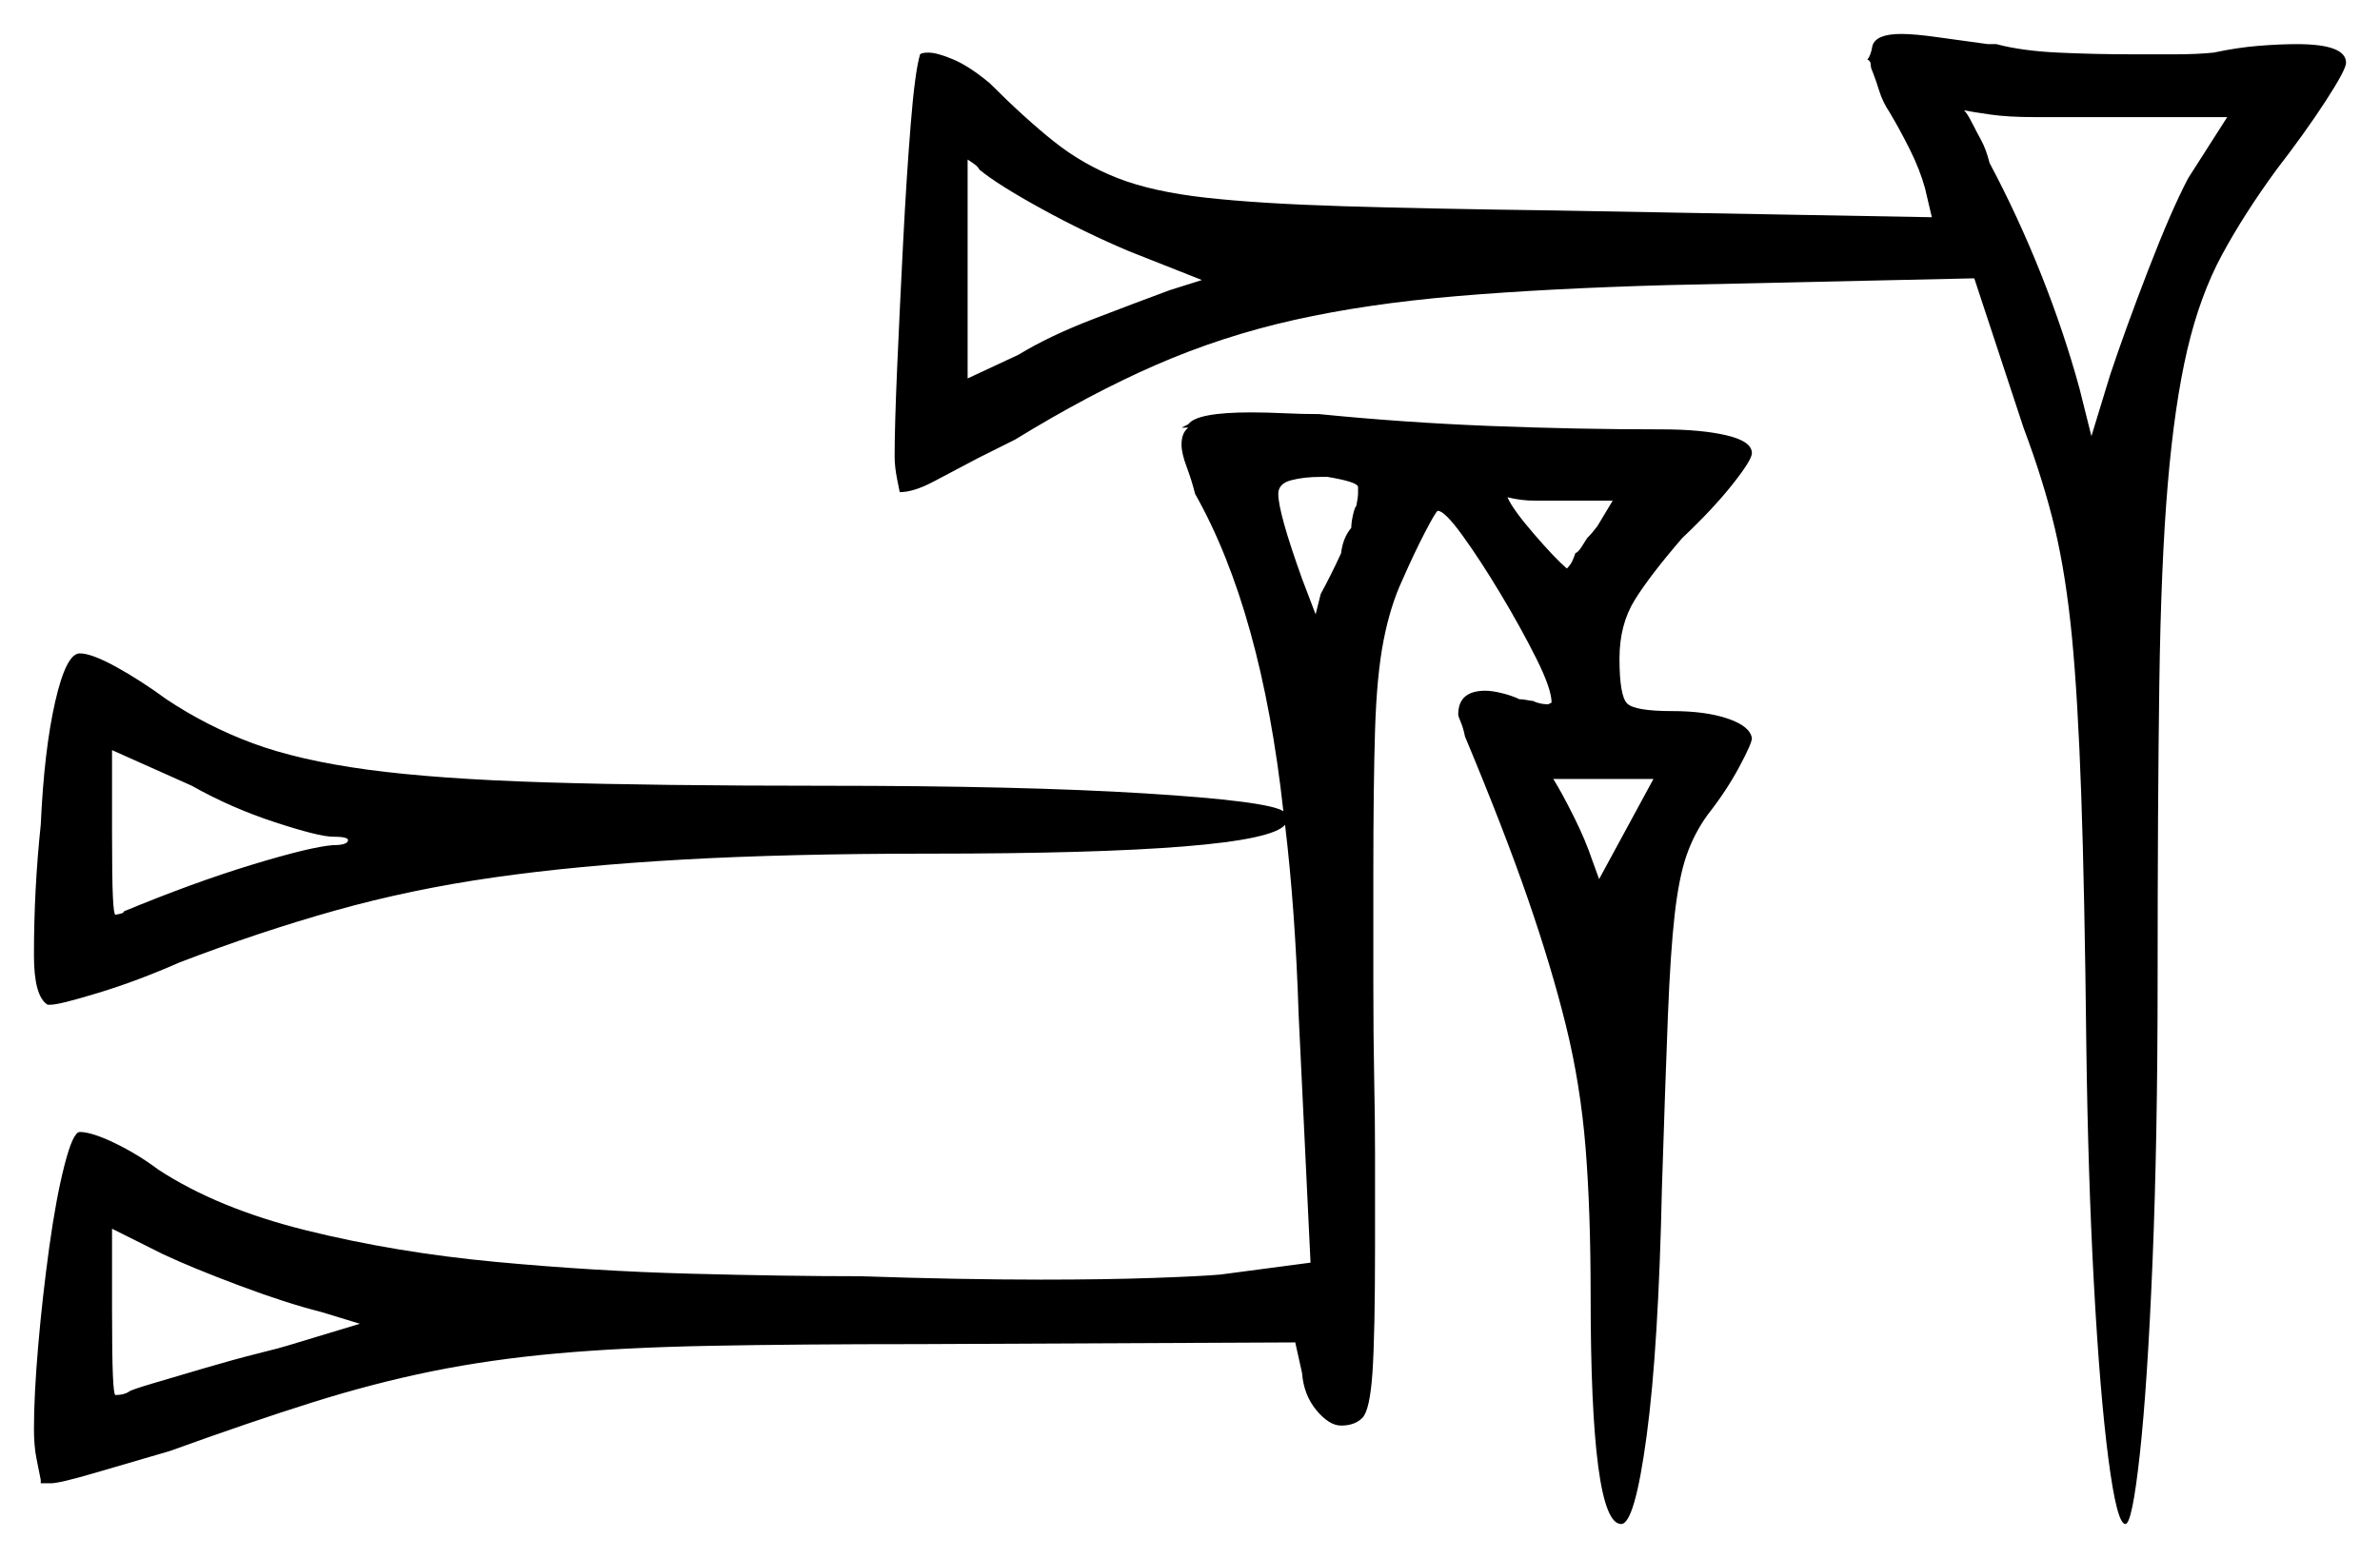 <svg xmlns="http://www.w3.org/2000/svg" width="701.0" height="459.0" viewBox="0 0 701.0 459.0"><path d="M98.0 246.5Q94.0 246.5 81.0 242.25Q68.0 238.0 56.5 231.5L33.0 221.0V245.5Q33.0 259.0 33.25 264.25Q33.5 269.5 34.0 269.5Q34.0 269.5 35.25 269.25Q36.5 269.0 36.5 268.5Q57.0 260.0 74.25 254.75Q91.5 249.5 98.0 249.0Q102.5 249.0 102.5 247.5Q102.5 246.5 98.0 246.5ZM354.0 82.5 332.5 74.0Q319.5 68.5 306.75 61.5Q294.0 54.5 288.5 50.0Q288.0 49.0 286.5 48.0Q285.0 47.0 285.0 47.0V111.5L300.0 104.5Q309.0 99.0 322.0 94.0Q335.0 89.0 344.5 85.5ZM399.5 149.0Q400.0 146.5 400.0 145.25Q400.0 144.0 400.0 143.5Q400.0 142.0 391.0 140.5H389.0Q384.0 140.5 380.25 141.5Q376.5 142.5 376.5 145.5Q376.5 151.0 383.5 170.5L387.5 181.0L389.0 175.0Q392.0 169.5 395.0 163.0Q395.5 158.5 398.0 155.5Q398.0 154.0 398.5 151.75Q399.0 149.5 399.5 149.0ZM470.5 155.0 475.0 147.5H452.0Q448.0 147.5 444.0 146.5Q445.5 150.0 451.75 157.25Q458.0 164.5 461.5 167.5Q462.5 166.5 463.0 165.5Q463.5 164.5 464.0 163.0Q465.0 162.5 465.75 161.25Q466.5 160.0 467.5 158.5Q469.0 157.0 470.5 155.0ZM469.0 253.5 471.0 259.0 487.0 229.5H457.5Q460.0 233.5 463.5 240.5Q467.0 247.5 469.0 253.5ZM644.5 52.5 656.0 34.5H599.0Q591.5 34.5 586.25 33.75Q581.0 33.0 578.5 32.5Q579.5 33.5 581.0 36.5Q582.0 38.5 583.5 41.25Q585.0 44.0 586.0 48.0Q594.5 64.0 601.25 81.0Q608.0 98.0 612.5 114.5L616.0 128.5L621.5 110.5Q626.0 97.0 632.75 79.5Q639.5 62.0 644.5 52.5ZM106.0 390.0 94.5 386.5Q84.5 384.0 70.5 378.75Q56.5 373.5 48.0 369.5L33.0 362.0V386.0Q33.0 399.5 33.25 405.25Q33.5 411.0 34.0 411.0Q36.5 411.0 38.0 410.0Q38.5 409.5 45.25 407.5Q52.0 405.5 60.5 403.0Q69.0 400.5 76.0 398.75Q83.0 397.0 84.5 396.5ZM12.0 243.0Q13.0 221.0 16.25 206.75Q19.5 192.5 23.5 192.5Q27.0 192.5 34.25 196.5Q41.5 200.5 49.0 206.0Q61.0 214.0 74.5 219.0Q88.0 224.0 108.25 226.75Q128.5 229.5 160.75 230.5Q193.0 231.5 243.0 231.5Q301.0 231.5 337.25 233.75Q373.5 236.0 378.0 239.0Q371.5 180.0 352.0 145.5Q351.0 141.5 349.5 137.5Q348.0 133.5 348.0 131.0Q348.0 127.5 350.0 126.0H348.0L350.0 125.0Q352.5 121.5 368.5 121.5Q373.0 121.5 378.25 121.75Q383.5 122.0 388.5 122.0Q413.5 124.5 439.0 125.5Q464.5 126.5 489.5 126.5Q501.0 126.5 508.5 128.25Q516.0 130.0 516.0 133.5Q516.0 135.5 510.25 142.75Q504.5 150.0 495.5 158.5Q486.0 169.5 481.5 176.75Q477.0 184.0 477.0 194.0Q477.0 205.0 479.25 207.25Q481.5 209.5 492.5 209.5Q502.5 209.5 509.0 211.75Q515.5 214.0 516.0 217.5Q516.0 219.0 512.25 226.0Q508.5 233.0 503.0 240.0Q499.0 245.5 496.75 252.0Q494.5 258.5 493.25 269.5Q492.0 280.5 491.25 299.5Q490.5 318.5 489.5 350.0Q488.5 397.0 485.0 423.0Q481.5 449.0 477.5 449.0Q468.5 449.0 468.5 381.5Q468.5 356.5 467.0 338.0Q465.5 319.5 461.25 302.25Q457.0 285.0 450.0 264.75Q443.0 244.5 431.5 217.0Q431.0 214.5 430.25 212.75Q429.5 211.0 429.5 210.5Q429.5 203.5 437.5 203.5Q439.5 203.5 442.5 204.25Q445.5 205.0 447.5 206.0Q448.5 206.0 449.75 206.25Q451.0 206.5 451.5 206.5Q453.5 207.5 456.0 207.5L457.0 207.0Q457.0 203.0 452.5 194.0Q448.0 185.0 442.0 175.0Q436.0 165.0 430.75 157.75Q425.5 150.5 423.5 150.5Q423.0 150.5 419.75 156.75Q416.5 163.0 413.0 171.0Q409.5 178.5 407.5 188.75Q405.5 199.0 405.0 215.25Q404.5 231.5 404.5 257.5V290.0Q404.5 305.5 404.75 317.75Q405.0 330.0 405.0 340.0V367.0Q405.0 393.0 404.25 404.25Q403.5 415.5 401.25 417.75Q399.0 420.0 395.0 420.0Q391.5 420.0 387.75 415.5Q384.0 411.0 383.5 404.5L381.5 395.5L271.0 396.0Q235.0 396.0 209.25 396.5Q183.5 397.0 164.0 398.75Q144.5 400.5 127.25 404.0Q110.0 407.5 91.75 413.25Q73.5 419.0 50.0 427.5Q38.0 431.0 27.75 434.0Q17.5 437.0 15.0 437.0H12.0V436.0Q11.5 433.5 10.75 429.75Q10.0 426.0 10.0 421.0Q10.0 411.0 11.25 396.5Q12.5 382.0 14.5 367.5Q16.5 353.0 19.0 343.25Q21.5 333.5 23.5 333.5Q27.0 333.5 33.75 336.75Q40.5 340.0 46.5 344.5Q64.0 356.0 90.25 362.5Q116.5 369.0 145.75 371.75Q175.0 374.5 203.25 375.25Q231.5 376.0 253.5 376.0Q268.0 376.5 281.5 376.75Q295.0 377.0 306.5 377.0Q325.5 377.0 339.75 376.5Q354.0 376.0 359.5 375.5L386.0 372.0L382.5 299.0Q382.0 283.5 381.0 269.5Q380.0 255.5 378.5 243.0Q371.5 251.5 273.5 251.5Q232.0 251.5 201.0 253.25Q170.0 255.0 145.5 258.5Q121.0 262.0 98.75 268.25Q76.5 274.5 53.0 283.5Q40.5 289.0 29.0 292.5Q17.5 296.0 15.0 296.0H14.0Q10.0 293.5 10.0 281.5Q10.0 271.5 10.5 262.0Q11.0 252.5 12.0 243.0ZM551.5 13.5Q552.5 10.0 560.0 10.0Q564.0 10.0 571.0 11.0Q578.0 12.0 585.5 13.0H588.0Q595.5 15.0 606.25 15.5Q617.0 16.0 628.0 16.0Q634.5 16.0 640.75 16.0Q647.0 16.0 652.0 15.5Q659.0 14.0 665.25 13.5Q671.5 13.0 676.5 13.0Q691.0 13.0 691.0 18.5Q691.0 20.5 685.0 29.75Q679.0 39.0 670.5 50.0Q661.0 63.0 654.5 75.0Q648.0 87.0 644.25 103.0Q640.5 119.0 638.5 142.5Q636.5 166.0 636.0 201.5Q635.5 237.0 635.5 288.5Q635.5 335.5 634.0 371.75Q632.5 408.0 630.25 428.5Q628.0 449.0 626.0 449.0Q623.5 449.0 621.0 429.75Q618.5 410.5 616.75 378.5Q615.0 346.5 614.5 308.0Q614.0 262.5 613.0 234.0Q612.0 205.5 610.25 187.5Q608.5 169.5 605.25 155.75Q602.0 142.0 596.0 126.0L581.5 82.0L491.0 84.0Q455.5 85.0 429.0 87.25Q402.5 89.5 381.25 94.25Q360.0 99.0 340.5 107.5Q321.0 116.0 299.0 129.5L288.0 135.0Q280.5 139.0 274.75 142.0Q269.0 145.0 265.0 145.0Q265.0 145.0 264.25 141.25Q263.5 137.5 263.5 134.5Q263.5 125.5 264.25 108.25Q265.0 91.0 266.0 71.5Q267.0 52.0 268.25 36.5Q269.5 21.0 271.0 16.0Q271.5 15.5 273.5 15.5Q276.0 15.5 280.75 17.5Q285.5 19.5 291.5 24.5Q302.0 35.0 310.5 41.75Q319.0 48.5 329.25 52.5Q339.5 56.5 355.25 58.25Q371.0 60.0 395.5 60.75Q420.0 61.5 457.5 62.0L569.0 64.0L567.0 55.5Q565.5 50.0 562.5 44.0Q559.5 38.0 556.5 33.0Q554.5 30.0 553.5 26.75Q552.5 23.5 551.5 21.0Q551.0 20.0 551.0 19.0Q551.0 18.0 550.0 17.5Q551.0 16.5 551.5 13.5Z" fill="black" /></svg>